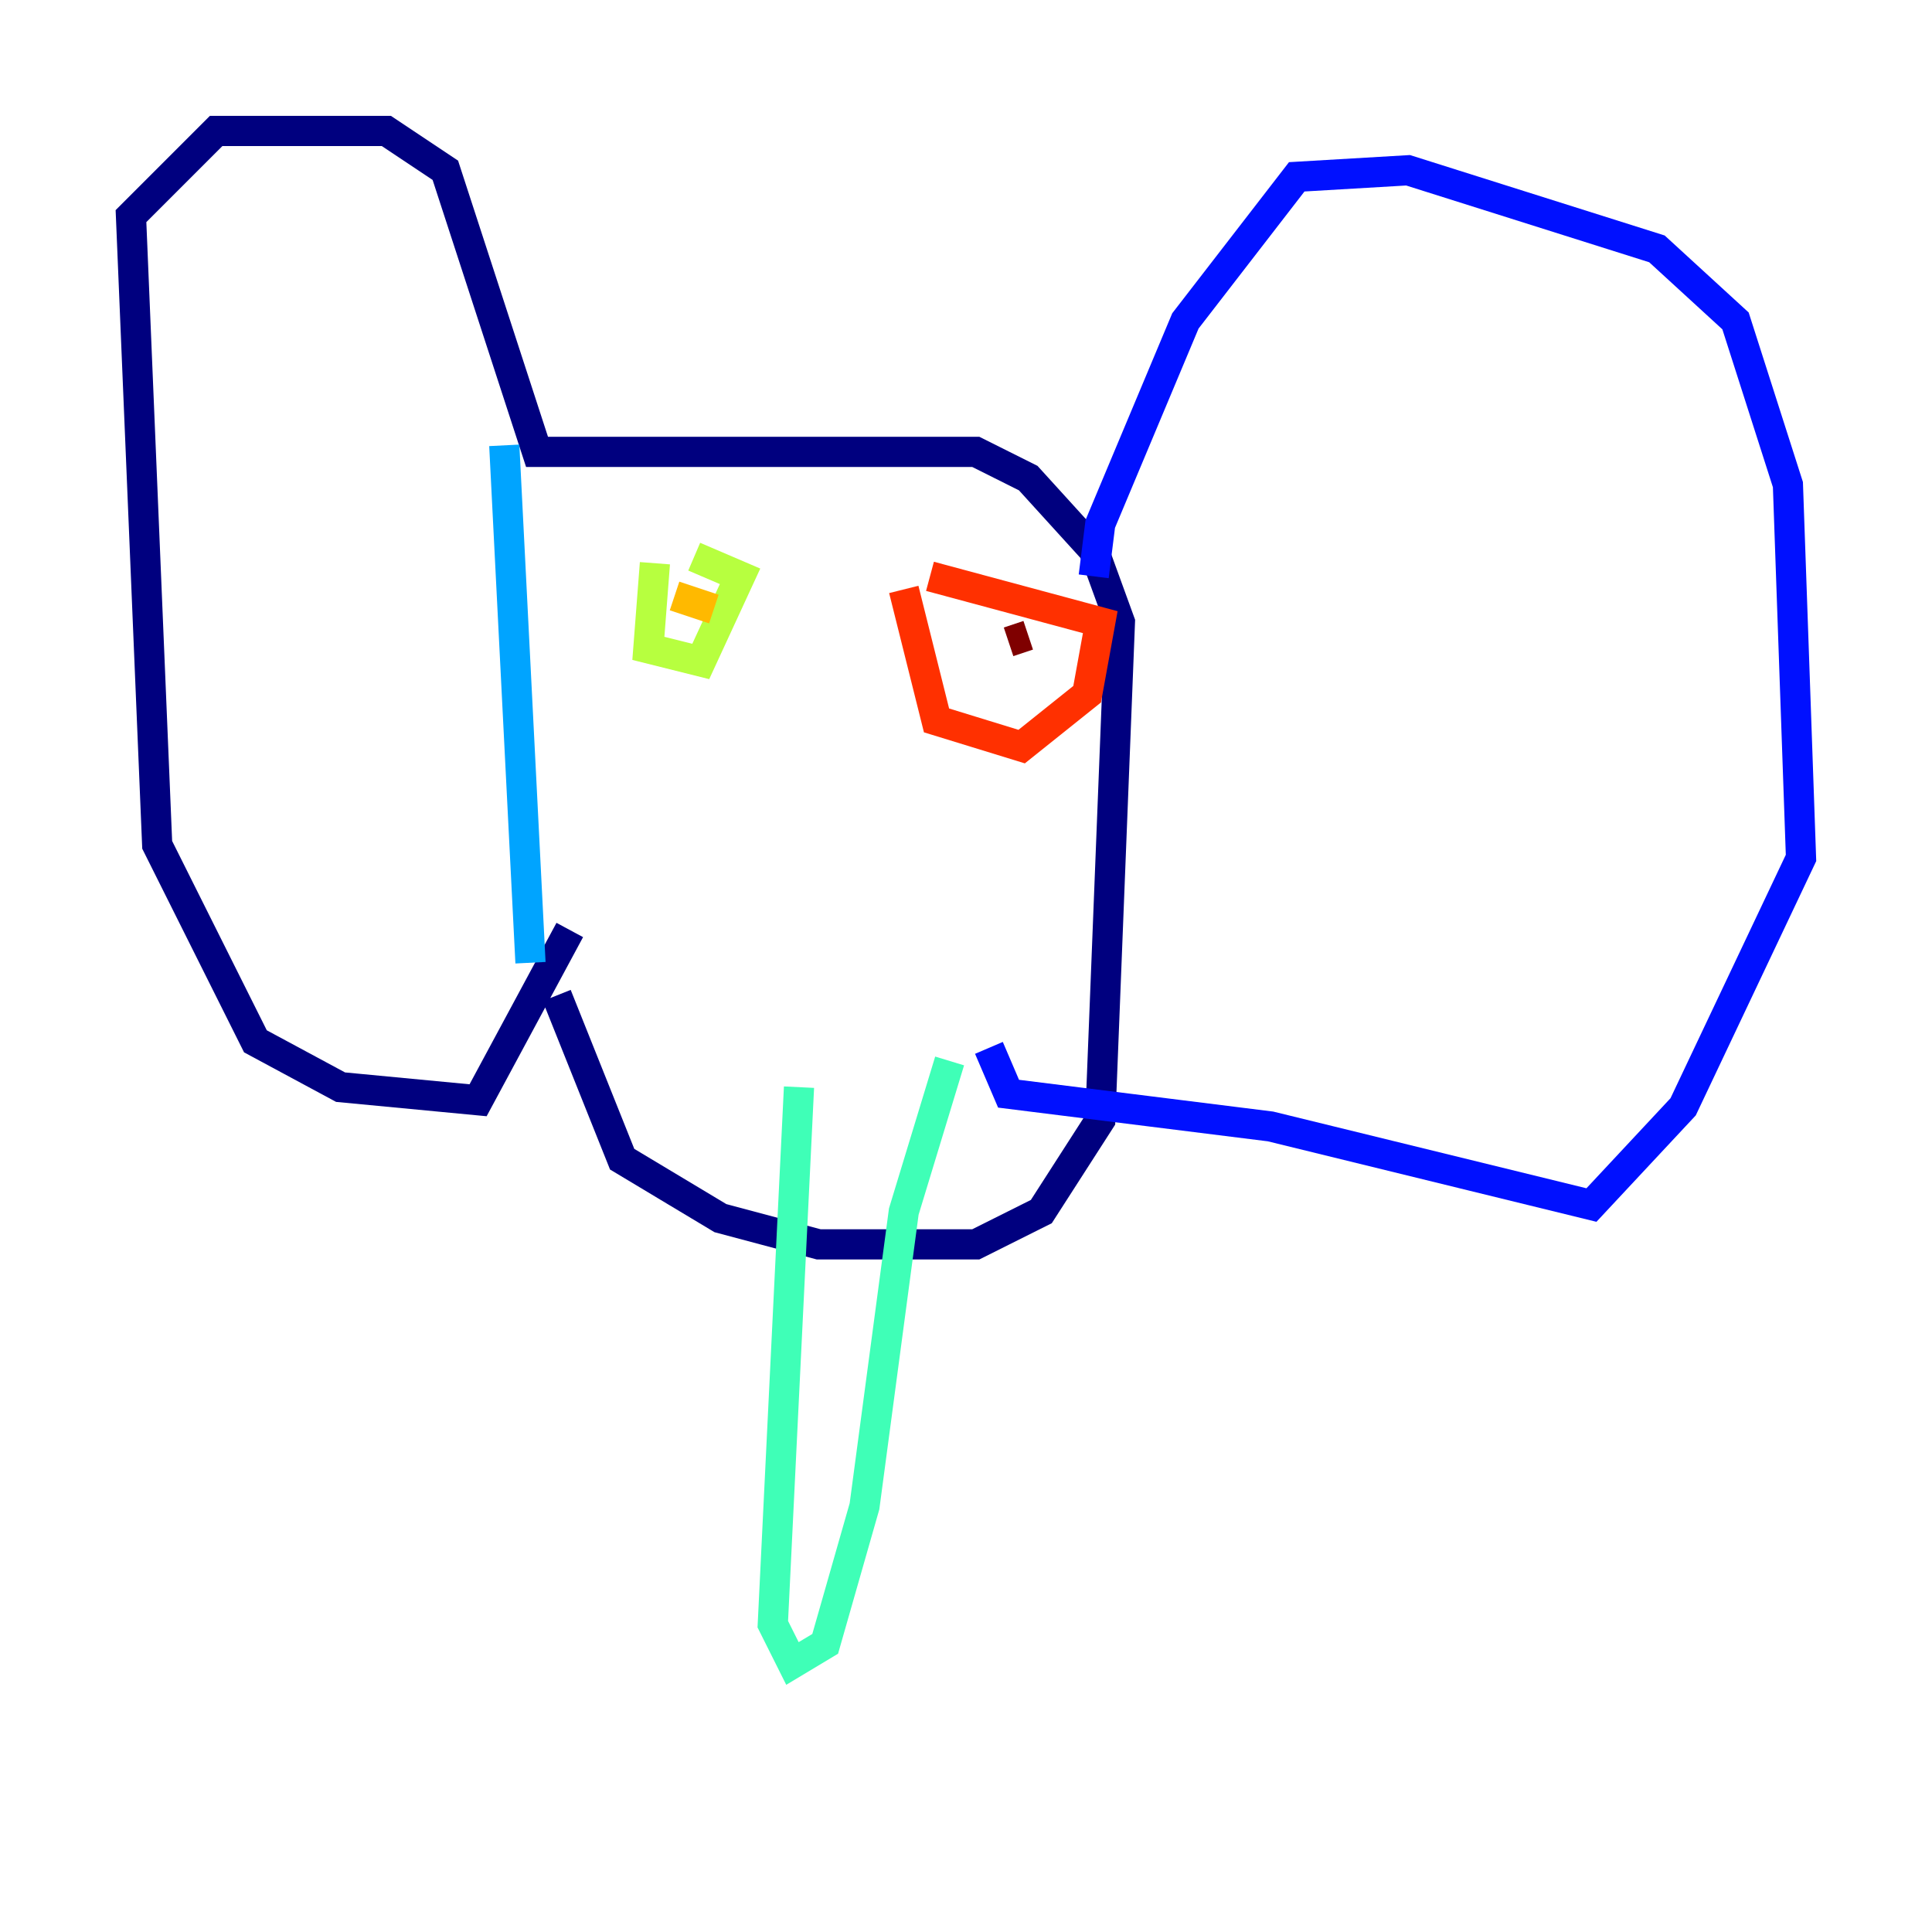 <?xml version="1.0" encoding="utf-8" ?>
<svg baseProfile="tiny" height="128" version="1.2" viewBox="0,0,128,128" width="128" xmlns="http://www.w3.org/2000/svg" xmlns:ev="http://www.w3.org/2001/xml-events" xmlns:xlink="http://www.w3.org/1999/xlink"><defs /><polyline fill="none" points="37.749,61.614 31.675,72.895 22.563,72.027 16.922,68.99 10.414,55.973 8.678,14.319 14.319,8.678 25.6,8.678 29.505,11.281 35.58,29.939 64.651,29.939 68.122,31.675 72.461,36.447 74.197,41.22 72.895,74.197 68.99,80.271 64.651,82.441 54.237,82.441 47.729,80.705 41.22,76.8 36.881,65.953" stroke="#00007f" stroke-width="2" /><polyline fill="none" points="72.461,38.183 72.895,34.712 78.536,21.261 85.912,11.715 93.288,11.281 109.776,16.488 114.983,21.261 118.454,32.108 119.322,56.841 111.512,73.329 105.437,79.837 84.176,74.63 66.82,72.461 65.519,69.424" stroke="#0010ff" stroke-width="2" /><polyline fill="none" points="35.146,63.783 33.41,29.505" stroke="#00a4ff" stroke-width="2" /><polyline fill="none" points="52.936,72.027 51.2,107.607 52.502,110.21 54.671,108.909 57.275,99.797 59.878,80.271 62.915,70.291" stroke="#3fffb7" stroke-width="2" /><polyline fill="none" points="43.39,37.315 42.956,42.956 46.427,43.824 49.031,38.183 45.993,36.881" stroke="#b7ff3f" stroke-width="2" /><polyline fill="none" points="44.691,39.485 47.295,40.352" stroke="#ffb900" stroke-width="2" /><polyline fill="none" points="59.878,39.051 62.047,47.729 67.688,49.464 72.027,45.993 72.895,41.22 61.614,38.183" stroke="#ff3000" stroke-width="2" /><polyline fill="none" points="68.122,42.088 66.82,42.522" stroke="#7f0000" stroke-width="2" /></svg>
